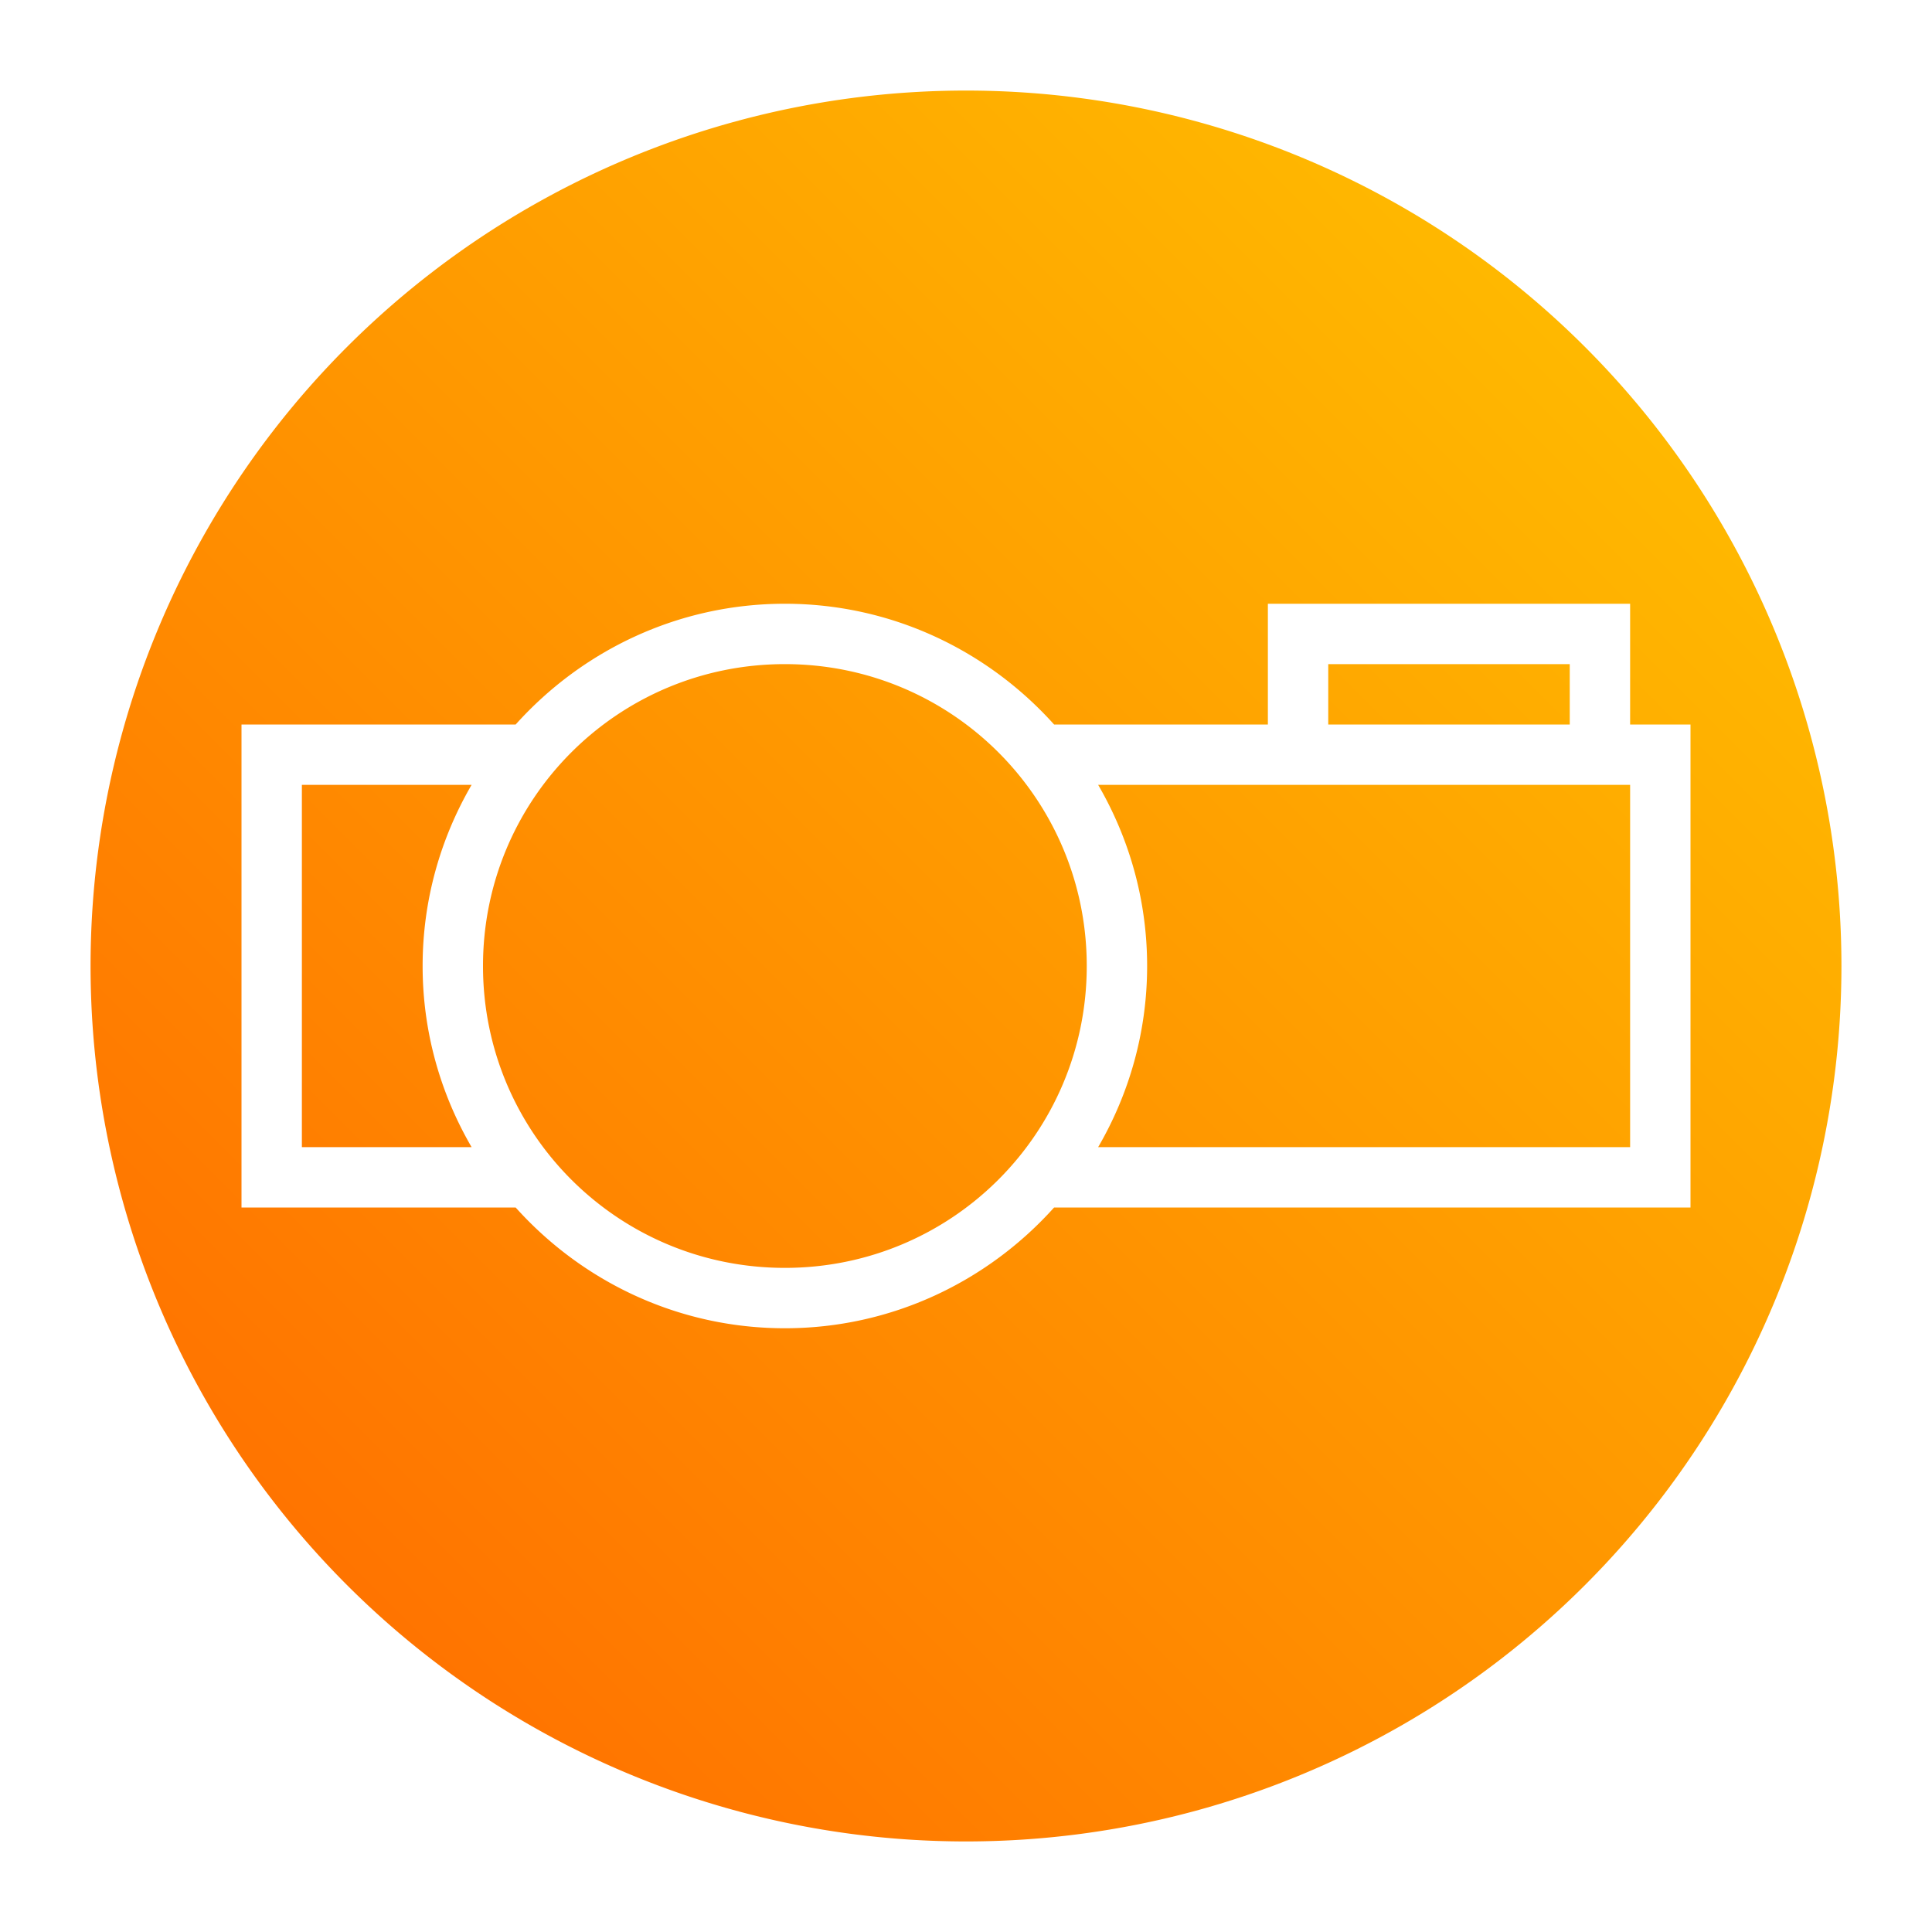 <?xml version="1.0" encoding="UTF-8" standalone="no"?>
<!-- Created with Inkscape (http://www.inkscape.org/) -->

<svg
   xmlns:dc="http://purl.org/dc/elements/1.1/"
   xmlns:cc="http://creativecommons.org/ns#"
   xmlns:rdf="http://www.w3.org/1999/02/22-rdf-syntax-ns#"
   xmlns:svg="http://www.w3.org/2000/svg"
   xmlns="http://www.w3.org/2000/svg"
   xmlns:xlink="http://www.w3.org/1999/xlink"
   xmlns:sodipodi="http://sodipodi.sourceforge.net/DTD/sodipodi-0.dtd"
   xmlns:inkscape="http://www.inkscape.org/namespaces/inkscape"
   width="32"
   height="32"
   viewBox="0 0 32 32"
   id="svg2"
   version="1.1"
   inkscape:version="0.91 r13725"
   sodipodi:docname="icon.svg">
  <defs
     id="defs4">
    <linearGradient
       inkscape:collect="always"
       id="linearGradient4138">
      <stop
         style="stop-color:#ff6400;stop-opacity:1;"
         offset="0"
         id="stop4140" />
      <stop
         style="stop-color:#ffc800;stop-opacity:1"
         offset="1"
         id="stop4142" />
    </linearGradient>
    <linearGradient
       inkscape:collect="always"
       xlink:href="#linearGradient4138"
       id="linearGradient4144"
       x1="1.01"
       y1="1051.352"
       x2="30.936"
       y2="1021.426"
       gradientUnits="userSpaceOnUse"
       gradientTransform="translate(0,-1020.362)" />
  </defs>
  <sodipodi:namedview
     id="base"
     pagecolor="#ffffff"
     bordercolor="#666666"
     borderopacity="1.0"
     inkscape:pageopacity="0.0"
     inkscape:pageshadow="2"
     inkscape:zoom="22.4"
     inkscape:cx="16.942745"
     inkscape:cy="16.158323"
     inkscape:document-units="px"
     inkscape:current-layer="layer1"
     showgrid="false"
     units="px"
     inkscape:window-width="1280"
     inkscape:window-height="766"
     inkscape:window-x="0"
     inkscape:window-y="0"
     inkscape:window-maximized="1" />
  <g
     inkscape:label="Layer 1"
     inkscape:groupmode="layer"
     id="layer1"
     transform="translate(0,-1020.362)">
    <path
       style="opacity:1;fill:url(#linearGradient4144);fill-opacity:1;stroke:none;stroke-width:1;stroke-linecap:round;stroke-linejoin:miter;stroke-miterlimit:4;stroke-dasharray:none;stroke-opacity:1"
       d="M 16 1.5 A 14.5 14.5 0 0 0 1.5 16 A 14.5 14.5 0 0 0 16 30.5 A 14.5 14.5 0 0 0 30.5 16 A 14.5 14.5 0 0 0 16 1.5 z M 13 10 C 14.77 10 16.36 10.776 17.459 12 L 21 12 L 21 10.5 L 21 10 L 27 10 L 27 12 L 28 12 L 28 20 L 17.459 20 C 16.36 21.224 14.77 22 13 22 C 11.23 22 9.64 21.224 8.541 20 L 4 20 L 4 12.5 L 4 12 L 8.541 12 C 9.64 10.776 11.23 10 13 10 z M 13 11 C 10.233 11 8 13.233 8 16 C 8 18.767 10.233 21 13 21 C 15.767 21 18 18.767 18 16 C 18 13.233 15.767 11 13 11 z M 22 11 L 22 12 L 26 12 L 26 11 L 22 11 z M 5 13 L 5 19 L 7.811 19 C 7.297 18.116 7 17.093 7 16 C 7 14.907 7.297 13.884 7.811 13 L 5 13 z M 18.189 13 C 18.703 13.884 19 14.907 19 16 C 19 17.093 18.703 18.116 18.189 19 L 27 19 L 27 13 L 21 13 L 18.189 13 z "
       transform="translate(0,1020.362)"
       id="path4136" />
  </g>
</svg>
